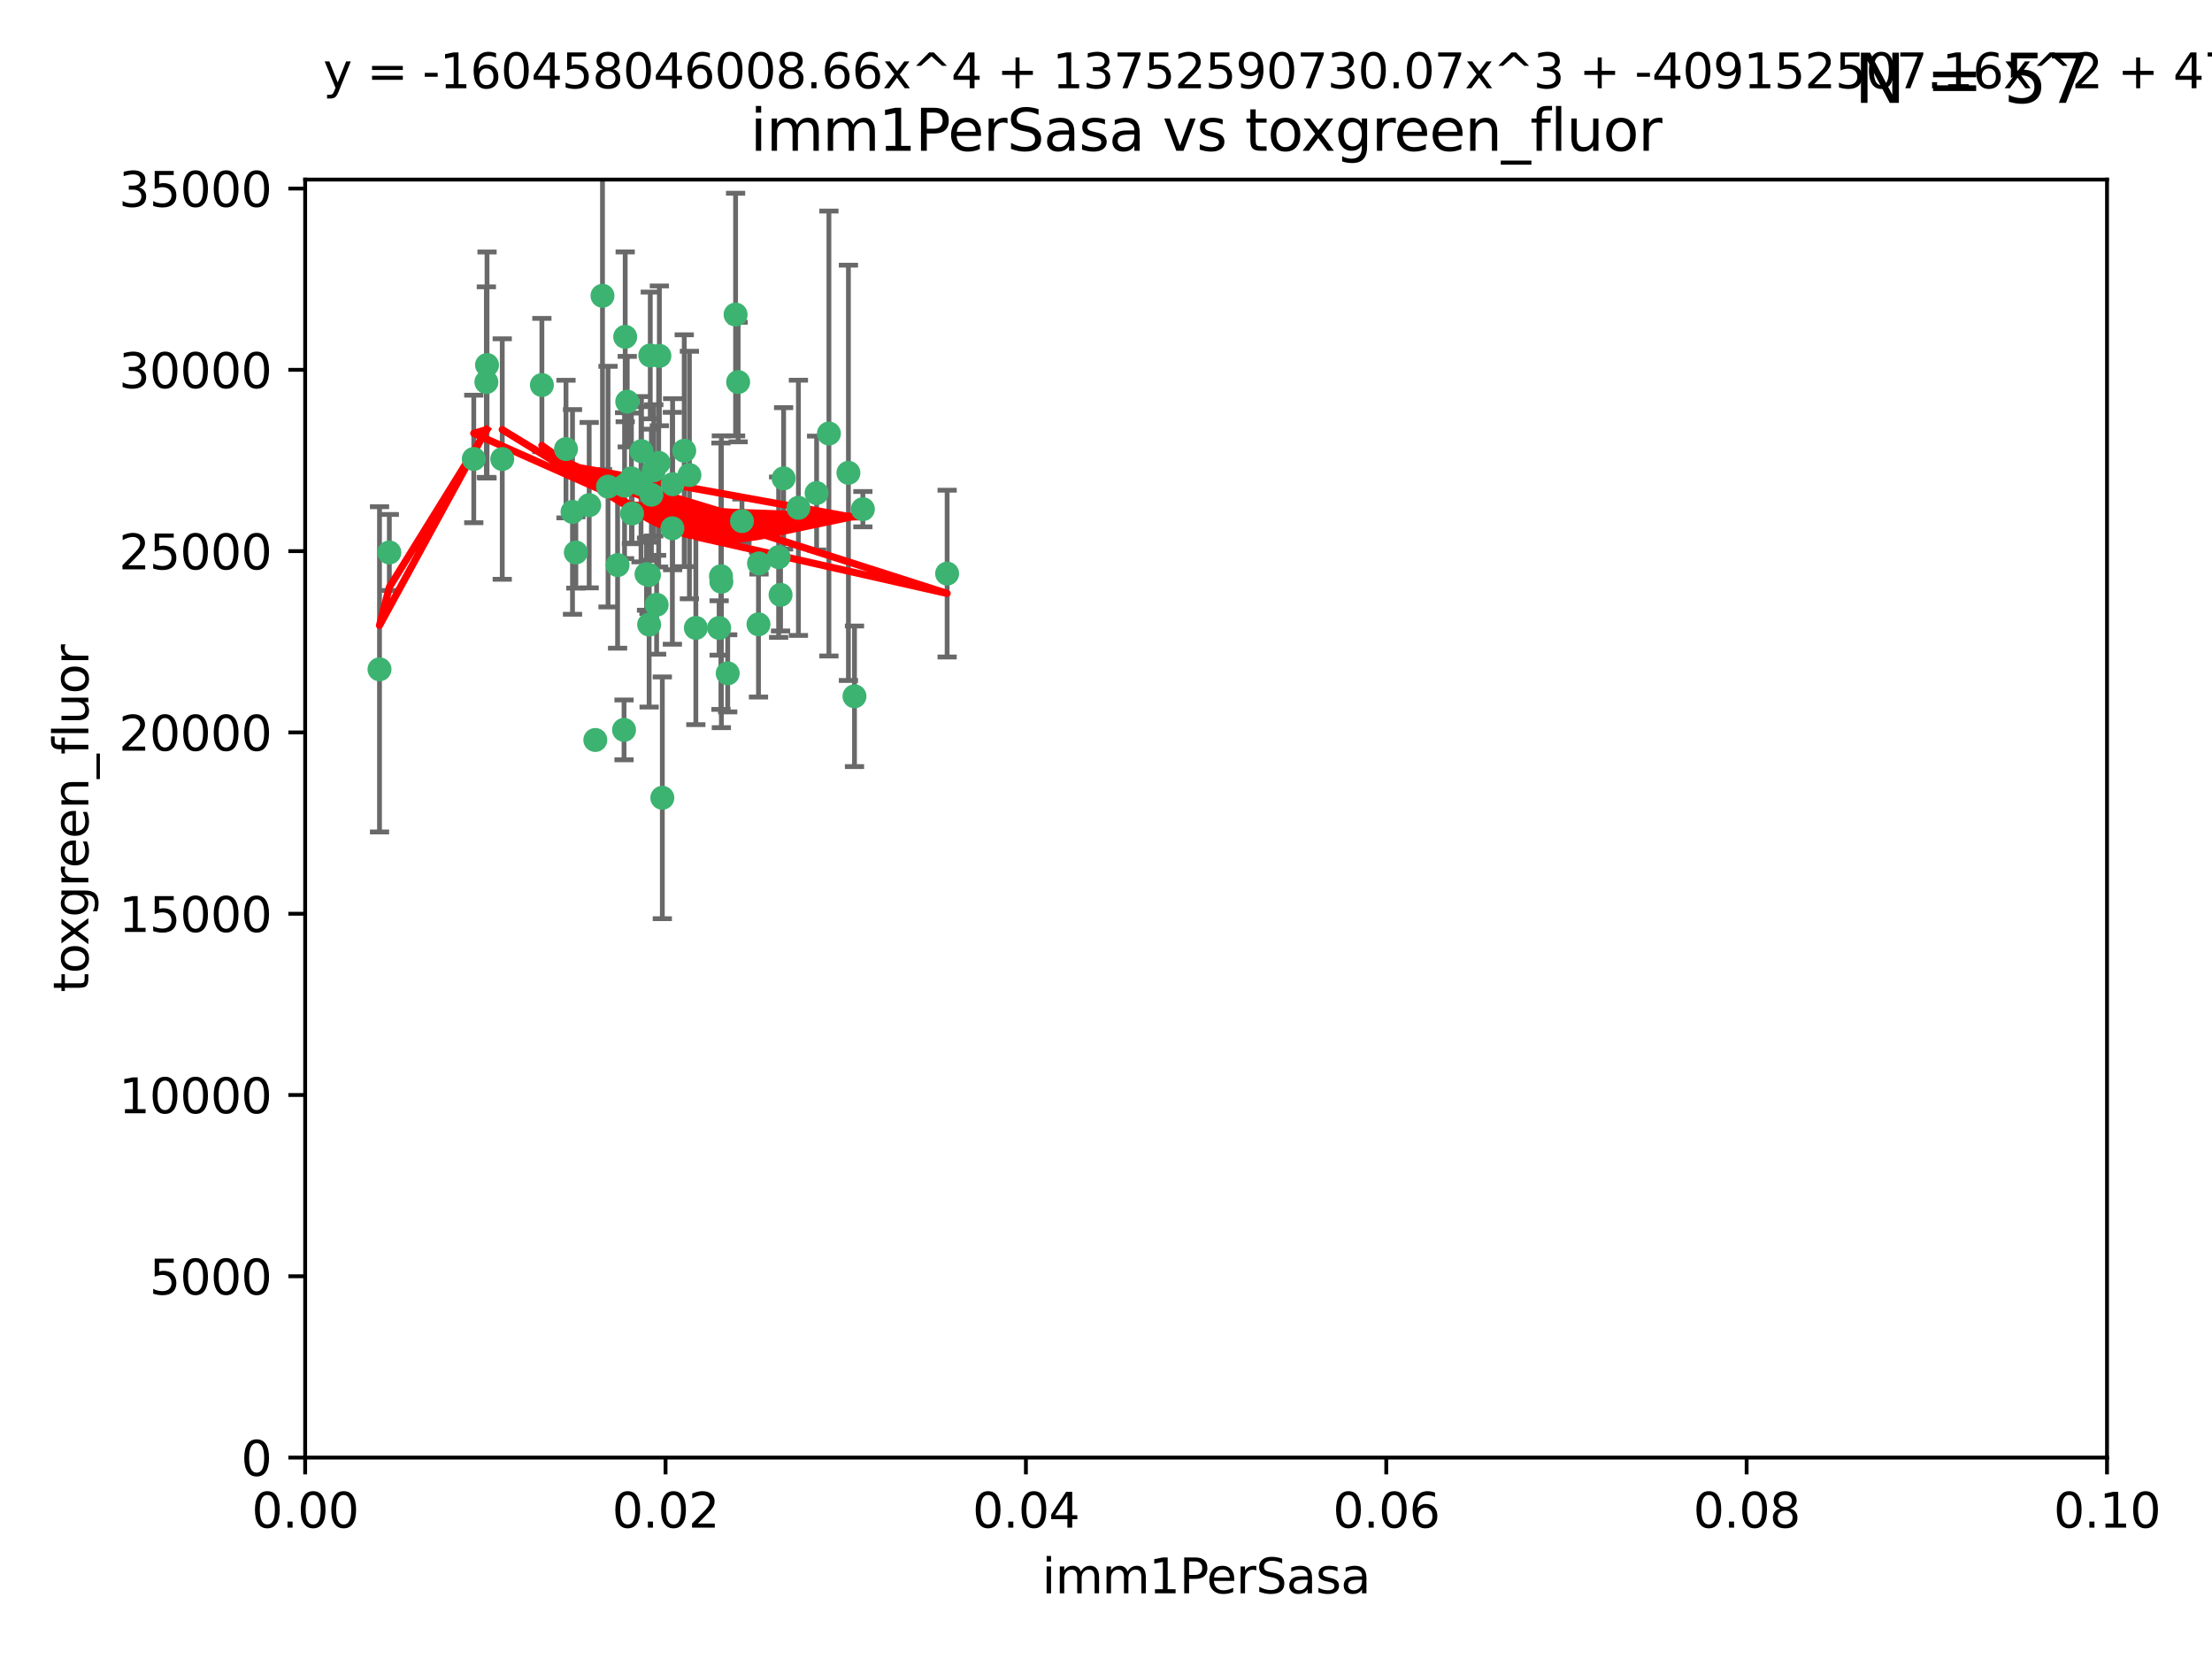 <?xml version="1.0" encoding="utf-8" standalone="no"?>
<!DOCTYPE svg PUBLIC "-//W3C//DTD SVG 1.1//EN"
  "http://www.w3.org/Graphics/SVG/1.1/DTD/svg11.dtd">
<svg xmlns:xlink="http://www.w3.org/1999/xlink" width="460.8pt" height="345.6pt" viewBox="0 0 460.8 345.6" xmlns="http://www.w3.org/2000/svg" version="1.1">
 <defs>
  <style type="text/css">*{stroke-linejoin: round; stroke-linecap: butt}</style>
 </defs>
 <g id="figure_1">
  <g id="patch_1">
   <path d="M 0 345.6 
L 460.8 345.6 
L 460.8 0 
L 0 0 
z
" style="fill: #ffffff"/>
  </g>
  <g id="axes_1">
   <g id="patch_2">
    <path d="M 63.571 303.64 
L 438.93 303.64 
L 438.93 37.411 
L 63.571 37.411 
z
" style="fill: #ffffff"/>
   </g>
   <g id="PathCollection_1">
    <defs>
     <path id="m9a806854fa" d="M 0 1.118 
C 0.297 1.118 0.581 1 0.791 0.791 
C 1 0.581 1.118 0.297 1.118 0 
C 1.118 -0.297 1 -0.581 0.791 -0.791 
C 0.581 -1 0.297 -1.118 0 -1.118 
C -0.297 -1.118 -0.581 -1 -0.791 -0.791 
C -1 -0.581 -1.118 -0.297 -1.118 0 
C -1.118 0.297 -1 0.581 -0.791 0.791 
C -0.581 1 -0.297 1.118 0 1.118 
z
" style="stroke: #3cb371"/>
    </defs>
    <g clip-path="url(#pa7a2a06b61)">
     <use xlink:href="#m9a806854fa" x="101.457" y="76.037" style="fill: #3cb371; stroke: #3cb371"/>
     <use xlink:href="#m9a806854fa" x="81.107" y="115.09" style="fill: #3cb371; stroke: #3cb371"/>
     <use xlink:href="#m9a806854fa" x="79.059" y="139.434" style="fill: #3cb371; stroke: #3cb371"/>
     <use xlink:href="#m9a806854fa" x="101.319" y="79.593" style="fill: #3cb371; stroke: #3cb371"/>
     <use xlink:href="#m9a806854fa" x="98.695" y="95.609" style="fill: #3cb371; stroke: #3cb371"/>
     <use xlink:href="#m9a806854fa" x="126.665" y="101.372" style="fill: #3cb371; stroke: #3cb371"/>
     <use xlink:href="#m9a806854fa" x="137.211" y="96.415" style="fill: #3cb371; stroke: #3cb371"/>
     <use xlink:href="#m9a806854fa" x="119.957" y="115.091" style="fill: #3cb371; stroke: #3cb371"/>
     <use xlink:href="#m9a806854fa" x="125.509" y="61.614" style="fill: #3cb371; stroke: #3cb371"/>
     <use xlink:href="#m9a806854fa" x="130.666" y="83.673" style="fill: #3cb371; stroke: #3cb371"/>
     <use xlink:href="#m9a806854fa" x="112.885" y="80.209" style="fill: #3cb371; stroke: #3cb371"/>
     <use xlink:href="#m9a806854fa" x="130.11" y="101.166" style="fill: #3cb371; stroke: #3cb371"/>
     <use xlink:href="#m9a806854fa" x="137.361" y="74.129" style="fill: #3cb371; stroke: #3cb371"/>
     <use xlink:href="#m9a806854fa" x="134.683" y="119.604" style="fill: #3cb371; stroke: #3cb371"/>
     <use xlink:href="#m9a806854fa" x="140.118" y="100.872" style="fill: #3cb371; stroke: #3cb371"/>
     <use xlink:href="#m9a806854fa" x="135.699" y="103.062" style="fill: #3cb371; stroke: #3cb371"/>
     <use xlink:href="#m9a806854fa" x="162.201" y="116.067" style="fill: #3cb371; stroke: #3cb371"/>
     <use xlink:href="#m9a806854fa" x="135.464" y="74.047" style="fill: #3cb371; stroke: #3cb371"/>
     <use xlink:href="#m9a806854fa" x="104.628" y="95.624" style="fill: #3cb371; stroke: #3cb371"/>
     <use xlink:href="#m9a806854fa" x="133.537" y="100.88" style="fill: #3cb371; stroke: #3cb371"/>
     <use xlink:href="#m9a806854fa" x="166.324" y="105.788" style="fill: #3cb371; stroke: #3cb371"/>
     <use xlink:href="#m9a806854fa" x="136.786" y="125.985" style="fill: #3cb371; stroke: #3cb371"/>
     <use xlink:href="#m9a806854fa" x="135.226" y="130.114" style="fill: #3cb371; stroke: #3cb371"/>
     <use xlink:href="#m9a806854fa" x="124.016" y="154.151" style="fill: #3cb371; stroke: #3cb371"/>
     <use xlink:href="#m9a806854fa" x="137.975" y="166.197" style="fill: #3cb371; stroke: #3cb371"/>
     <use xlink:href="#m9a806854fa" x="128.653" y="117.721" style="fill: #3cb371; stroke: #3cb371"/>
     <use xlink:href="#m9a806854fa" x="131.665" y="106.972" style="fill: #3cb371; stroke: #3cb371"/>
     <use xlink:href="#m9a806854fa" x="135.196" y="119.786" style="fill: #3cb371; stroke: #3cb371"/>
     <use xlink:href="#m9a806854fa" x="117.908" y="93.547" style="fill: #3cb371; stroke: #3cb371"/>
     <use xlink:href="#m9a806854fa" x="153.236" y="65.53" style="fill: #3cb371; stroke: #3cb371"/>
     <use xlink:href="#m9a806854fa" x="131.536" y="99.654" style="fill: #3cb371; stroke: #3cb371"/>
     <use xlink:href="#m9a806854fa" x="179.751" y="106.07" style="fill: #3cb371; stroke: #3cb371"/>
     <use xlink:href="#m9a806854fa" x="136.196" y="97.982" style="fill: #3cb371; stroke: #3cb371"/>
     <use xlink:href="#m9a806854fa" x="143.618" y="98.96" style="fill: #3cb371; stroke: #3cb371"/>
     <use xlink:href="#m9a806854fa" x="154.563" y="108.552" style="fill: #3cb371; stroke: #3cb371"/>
     <use xlink:href="#m9a806854fa" x="158.007" y="130.059" style="fill: #3cb371; stroke: #3cb371"/>
     <use xlink:href="#m9a806854fa" x="153.769" y="79.585" style="fill: #3cb371; stroke: #3cb371"/>
     <use xlink:href="#m9a806854fa" x="149.81" y="130.815" style="fill: #3cb371; stroke: #3cb371"/>
     <use xlink:href="#m9a806854fa" x="150.191" y="120.034" style="fill: #3cb371; stroke: #3cb371"/>
     <use xlink:href="#m9a806854fa" x="151.594" y="140.267" style="fill: #3cb371; stroke: #3cb371"/>
     <use xlink:href="#m9a806854fa" x="142.539" y="93.895" style="fill: #3cb371; stroke: #3cb371"/>
     <use xlink:href="#m9a806854fa" x="178.006" y="145.051" style="fill: #3cb371; stroke: #3cb371"/>
     <use xlink:href="#m9a806854fa" x="158.116" y="117.366" style="fill: #3cb371; stroke: #3cb371"/>
     <use xlink:href="#m9a806854fa" x="133.632" y="93.983" style="fill: #3cb371; stroke: #3cb371"/>
     <use xlink:href="#m9a806854fa" x="170.113" y="102.712" style="fill: #3cb371; stroke: #3cb371"/>
     <use xlink:href="#m9a806854fa" x="129.998" y="152.046" style="fill: #3cb371; stroke: #3cb371"/>
     <use xlink:href="#m9a806854fa" x="140.068" y="110.051" style="fill: #3cb371; stroke: #3cb371"/>
     <use xlink:href="#m9a806854fa" x="150.274" y="121.191" style="fill: #3cb371; stroke: #3cb371"/>
     <use xlink:href="#m9a806854fa" x="130.241" y="70.169" style="fill: #3cb371; stroke: #3cb371"/>
     <use xlink:href="#m9a806854fa" x="172.678" y="90.309" style="fill: #3cb371; stroke: #3cb371"/>
     <use xlink:href="#m9a806854fa" x="163.241" y="99.653" style="fill: #3cb371; stroke: #3cb371"/>
     <use xlink:href="#m9a806854fa" x="119.263" y="106.641" style="fill: #3cb371; stroke: #3cb371"/>
     <use xlink:href="#m9a806854fa" x="176.743" y="98.495" style="fill: #3cb371; stroke: #3cb371"/>
     <use xlink:href="#m9a806854fa" x="144.959" y="130.801" style="fill: #3cb371; stroke: #3cb371"/>
     <use xlink:href="#m9a806854fa" x="197.304" y="119.492" style="fill: #3cb371; stroke: #3cb371"/>
     <use xlink:href="#m9a806854fa" x="122.738" y="105.234" style="fill: #3cb371; stroke: #3cb371"/>
     <use xlink:href="#m9a806854fa" x="162.604" y="123.914" style="fill: #3cb371; stroke: #3cb371"/>
    </g>
   </g>
   <g id="matplotlib.axis_1">
    <g id="xtick_1">
     <g id="line2d_1">
      <defs>
       <path id="m3f95b7a754" d="M 0 0 
L 0 3.5 
" style="stroke: #000000; stroke-width: 0.8"/>
      </defs>
      <g>
       <use xlink:href="#m3f95b7a754" x="63.571" y="303.64" style="stroke: #000000; stroke-width: 0.8"/>
      </g>
     </g>
     <g id="text_1">
      <!-- 0.00 -->
      <g transform="translate(52.438 318.238)scale(0.1 -0.1)">
       <defs>
        <path id="DejaVuSans-30" d="M 2034 4250 
Q 1547 4250 1301 3770 
Q 1056 3291 1056 2328 
Q 1056 1369 1301 889 
Q 1547 409 2034 409 
Q 2525 409 2770 889 
Q 3016 1369 3016 2328 
Q 3016 3291 2770 3770 
Q 2525 4250 2034 4250 
z
M 2034 4750 
Q 2819 4750 3233 4129 
Q 3647 3509 3647 2328 
Q 3647 1150 3233 529 
Q 2819 -91 2034 -91 
Q 1250 -91 836 529 
Q 422 1150 422 2328 
Q 422 3509 836 4129 
Q 1250 4750 2034 4750 
z
" transform="scale(0.016)"/>
        <path id="DejaVuSans-2e" d="M 684 794 
L 1344 794 
L 1344 0 
L 684 0 
L 684 794 
z
" transform="scale(0.016)"/>
       </defs>
       <use xlink:href="#DejaVuSans-30"/>
       <use xlink:href="#DejaVuSans-2e" x="63.623"/>
       <use xlink:href="#DejaVuSans-30" x="95.41"/>
       <use xlink:href="#DejaVuSans-30" x="159.033"/>
      </g>
     </g>
    </g>
    <g id="xtick_2">
     <g id="line2d_2">
      <g>
       <use xlink:href="#m3f95b7a754" x="138.643" y="303.64" style="stroke: #000000; stroke-width: 0.8"/>
      </g>
     </g>
     <g id="text_2">
      <!-- 0.02 -->
      <g transform="translate(127.51 318.238)scale(0.1 -0.1)">
       <defs>
        <path id="DejaVuSans-32" d="M 1228 531 
L 3431 531 
L 3431 0 
L 469 0 
L 469 531 
Q 828 903 1448 1529 
Q 2069 2156 2228 2338 
Q 2531 2678 2651 2914 
Q 2772 3150 2772 3378 
Q 2772 3750 2511 3984 
Q 2250 4219 1831 4219 
Q 1534 4219 1204 4116 
Q 875 4013 500 3803 
L 500 4441 
Q 881 4594 1212 4672 
Q 1544 4750 1819 4750 
Q 2544 4750 2975 4387 
Q 3406 4025 3406 3419 
Q 3406 3131 3298 2873 
Q 3191 2616 2906 2266 
Q 2828 2175 2409 1742 
Q 1991 1309 1228 531 
z
" transform="scale(0.016)"/>
       </defs>
       <use xlink:href="#DejaVuSans-30"/>
       <use xlink:href="#DejaVuSans-2e" x="63.623"/>
       <use xlink:href="#DejaVuSans-30" x="95.41"/>
       <use xlink:href="#DejaVuSans-32" x="159.033"/>
      </g>
     </g>
    </g>
    <g id="xtick_3">
     <g id="line2d_3">
      <g>
       <use xlink:href="#m3f95b7a754" x="213.715" y="303.64" style="stroke: #000000; stroke-width: 0.8"/>
      </g>
     </g>
     <g id="text_3">
      <!-- 0.04 -->
      <g transform="translate(202.582 318.238)scale(0.1 -0.1)">
       <defs>
        <path id="DejaVuSans-34" d="M 2419 4116 
L 825 1625 
L 2419 1625 
L 2419 4116 
z
M 2253 4666 
L 3047 4666 
L 3047 1625 
L 3713 1625 
L 3713 1100 
L 3047 1100 
L 3047 0 
L 2419 0 
L 2419 1100 
L 313 1100 
L 313 1709 
L 2253 4666 
z
" transform="scale(0.016)"/>
       </defs>
       <use xlink:href="#DejaVuSans-30"/>
       <use xlink:href="#DejaVuSans-2e" x="63.623"/>
       <use xlink:href="#DejaVuSans-30" x="95.41"/>
       <use xlink:href="#DejaVuSans-34" x="159.033"/>
      </g>
     </g>
    </g>
    <g id="xtick_4">
     <g id="line2d_4">
      <g>
       <use xlink:href="#m3f95b7a754" x="288.786" y="303.64" style="stroke: #000000; stroke-width: 0.8"/>
      </g>
     </g>
     <g id="text_4">
      <!-- 0.06 -->
      <g transform="translate(277.654 318.238)scale(0.1 -0.1)">
       <defs>
        <path id="DejaVuSans-36" d="M 2113 2584 
Q 1688 2584 1439 2293 
Q 1191 2003 1191 1497 
Q 1191 994 1439 701 
Q 1688 409 2113 409 
Q 2538 409 2786 701 
Q 3034 994 3034 1497 
Q 3034 2003 2786 2293 
Q 2538 2584 2113 2584 
z
M 3366 4563 
L 3366 3988 
Q 3128 4100 2886 4159 
Q 2644 4219 2406 4219 
Q 1781 4219 1451 3797 
Q 1122 3375 1075 2522 
Q 1259 2794 1537 2939 
Q 1816 3084 2150 3084 
Q 2853 3084 3261 2657 
Q 3669 2231 3669 1497 
Q 3669 778 3244 343 
Q 2819 -91 2113 -91 
Q 1303 -91 875 529 
Q 447 1150 447 2328 
Q 447 3434 972 4092 
Q 1497 4750 2381 4750 
Q 2619 4750 2861 4703 
Q 3103 4656 3366 4563 
z
" transform="scale(0.016)"/>
       </defs>
       <use xlink:href="#DejaVuSans-30"/>
       <use xlink:href="#DejaVuSans-2e" x="63.623"/>
       <use xlink:href="#DejaVuSans-30" x="95.41"/>
       <use xlink:href="#DejaVuSans-36" x="159.033"/>
      </g>
     </g>
    </g>
    <g id="xtick_5">
     <g id="line2d_5">
      <g>
       <use xlink:href="#m3f95b7a754" x="363.858" y="303.64" style="stroke: #000000; stroke-width: 0.8"/>
      </g>
     </g>
     <g id="text_5">
      <!-- 0.08 -->
      <g transform="translate(352.725 318.238)scale(0.1 -0.1)">
       <defs>
        <path id="DejaVuSans-38" d="M 2034 2216 
Q 1584 2216 1326 1975 
Q 1069 1734 1069 1313 
Q 1069 891 1326 650 
Q 1584 409 2034 409 
Q 2484 409 2743 651 
Q 3003 894 3003 1313 
Q 3003 1734 2745 1975 
Q 2488 2216 2034 2216 
z
M 1403 2484 
Q 997 2584 770 2862 
Q 544 3141 544 3541 
Q 544 4100 942 4425 
Q 1341 4750 2034 4750 
Q 2731 4750 3128 4425 
Q 3525 4100 3525 3541 
Q 3525 3141 3298 2862 
Q 3072 2584 2669 2484 
Q 3125 2378 3379 2068 
Q 3634 1759 3634 1313 
Q 3634 634 3220 271 
Q 2806 -91 2034 -91 
Q 1263 -91 848 271 
Q 434 634 434 1313 
Q 434 1759 690 2068 
Q 947 2378 1403 2484 
z
M 1172 3481 
Q 1172 3119 1398 2916 
Q 1625 2713 2034 2713 
Q 2441 2713 2670 2916 
Q 2900 3119 2900 3481 
Q 2900 3844 2670 4047 
Q 2441 4250 2034 4250 
Q 1625 4250 1398 4047 
Q 1172 3844 1172 3481 
z
" transform="scale(0.016)"/>
       </defs>
       <use xlink:href="#DejaVuSans-30"/>
       <use xlink:href="#DejaVuSans-2e" x="63.623"/>
       <use xlink:href="#DejaVuSans-30" x="95.41"/>
       <use xlink:href="#DejaVuSans-38" x="159.033"/>
      </g>
     </g>
    </g>
    <g id="xtick_6">
     <g id="line2d_6">
      <g>
       <use xlink:href="#m3f95b7a754" x="438.93" y="303.64" style="stroke: #000000; stroke-width: 0.8"/>
      </g>
     </g>
     <g id="text_6">
      <!-- 0.10 -->
      <g transform="translate(427.797 318.238)scale(0.1 -0.1)">
       <defs>
        <path id="DejaVuSans-31" d="M 794 531 
L 1825 531 
L 1825 4091 
L 703 3866 
L 703 4441 
L 1819 4666 
L 2450 4666 
L 2450 531 
L 3481 531 
L 3481 0 
L 794 0 
L 794 531 
z
" transform="scale(0.016)"/>
       </defs>
       <use xlink:href="#DejaVuSans-30"/>
       <use xlink:href="#DejaVuSans-2e" x="63.623"/>
       <use xlink:href="#DejaVuSans-31" x="95.41"/>
       <use xlink:href="#DejaVuSans-30" x="159.033"/>
      </g>
     </g>
    </g>
    <g id="text_7">
     <!-- imm1PerSasa -->
     <g transform="translate(217.067 331.917)scale(0.1 -0.1)">
      <defs>
       <path id="DejaVuSans-69" d="M 603 3500 
L 1178 3500 
L 1178 0 
L 603 0 
L 603 3500 
z
M 603 4863 
L 1178 4863 
L 1178 4134 
L 603 4134 
L 603 4863 
z
" transform="scale(0.016)"/>
       <path id="DejaVuSans-6d" d="M 3328 2828 
Q 3544 3216 3844 3400 
Q 4144 3584 4550 3584 
Q 5097 3584 5394 3201 
Q 5691 2819 5691 2113 
L 5691 0 
L 5113 0 
L 5113 2094 
Q 5113 2597 4934 2840 
Q 4756 3084 4391 3084 
Q 3944 3084 3684 2787 
Q 3425 2491 3425 1978 
L 3425 0 
L 2847 0 
L 2847 2094 
Q 2847 2600 2669 2842 
Q 2491 3084 2119 3084 
Q 1678 3084 1418 2786 
Q 1159 2488 1159 1978 
L 1159 0 
L 581 0 
L 581 3500 
L 1159 3500 
L 1159 2956 
Q 1356 3278 1631 3431 
Q 1906 3584 2284 3584 
Q 2666 3584 2933 3390 
Q 3200 3197 3328 2828 
z
" transform="scale(0.016)"/>
       <path id="DejaVuSans-50" d="M 1259 4147 
L 1259 2394 
L 2053 2394 
Q 2494 2394 2734 2622 
Q 2975 2850 2975 3272 
Q 2975 3691 2734 3919 
Q 2494 4147 2053 4147 
L 1259 4147 
z
M 628 4666 
L 2053 4666 
Q 2838 4666 3239 4311 
Q 3641 3956 3641 3272 
Q 3641 2581 3239 2228 
Q 2838 1875 2053 1875 
L 1259 1875 
L 1259 0 
L 628 0 
L 628 4666 
z
" transform="scale(0.016)"/>
       <path id="DejaVuSans-65" d="M 3597 1894 
L 3597 1613 
L 953 1613 
Q 991 1019 1311 708 
Q 1631 397 2203 397 
Q 2534 397 2845 478 
Q 3156 559 3463 722 
L 3463 178 
Q 3153 47 2828 -22 
Q 2503 -91 2169 -91 
Q 1331 -91 842 396 
Q 353 884 353 1716 
Q 353 2575 817 3079 
Q 1281 3584 2069 3584 
Q 2775 3584 3186 3129 
Q 3597 2675 3597 1894 
z
M 3022 2063 
Q 3016 2534 2758 2815 
Q 2500 3097 2075 3097 
Q 1594 3097 1305 2825 
Q 1016 2553 972 2059 
L 3022 2063 
z
" transform="scale(0.016)"/>
       <path id="DejaVuSans-72" d="M 2631 2963 
Q 2534 3019 2420 3045 
Q 2306 3072 2169 3072 
Q 1681 3072 1420 2755 
Q 1159 2438 1159 1844 
L 1159 0 
L 581 0 
L 581 3500 
L 1159 3500 
L 1159 2956 
Q 1341 3275 1631 3429 
Q 1922 3584 2338 3584 
Q 2397 3584 2469 3576 
Q 2541 3569 2628 3553 
L 2631 2963 
z
" transform="scale(0.016)"/>
       <path id="DejaVuSans-53" d="M 3425 4513 
L 3425 3897 
Q 3066 4069 2747 4153 
Q 2428 4238 2131 4238 
Q 1616 4238 1336 4038 
Q 1056 3838 1056 3469 
Q 1056 3159 1242 3001 
Q 1428 2844 1947 2747 
L 2328 2669 
Q 3034 2534 3370 2195 
Q 3706 1856 3706 1288 
Q 3706 609 3251 259 
Q 2797 -91 1919 -91 
Q 1588 -91 1214 -16 
Q 841 59 441 206 
L 441 856 
Q 825 641 1194 531 
Q 1563 422 1919 422 
Q 2459 422 2753 634 
Q 3047 847 3047 1241 
Q 3047 1584 2836 1778 
Q 2625 1972 2144 2069 
L 1759 2144 
Q 1053 2284 737 2584 
Q 422 2884 422 3419 
Q 422 4038 858 4394 
Q 1294 4750 2059 4750 
Q 2388 4750 2728 4690 
Q 3069 4631 3425 4513 
z
" transform="scale(0.016)"/>
       <path id="DejaVuSans-61" d="M 2194 1759 
Q 1497 1759 1228 1600 
Q 959 1441 959 1056 
Q 959 750 1161 570 
Q 1363 391 1709 391 
Q 2188 391 2477 730 
Q 2766 1069 2766 1631 
L 2766 1759 
L 2194 1759 
z
M 3341 1997 
L 3341 0 
L 2766 0 
L 2766 531 
Q 2569 213 2275 61 
Q 1981 -91 1556 -91 
Q 1019 -91 701 211 
Q 384 513 384 1019 
Q 384 1609 779 1909 
Q 1175 2209 1959 2209 
L 2766 2209 
L 2766 2266 
Q 2766 2663 2505 2880 
Q 2244 3097 1772 3097 
Q 1472 3097 1187 3025 
Q 903 2953 641 2809 
L 641 3341 
Q 956 3463 1253 3523 
Q 1550 3584 1831 3584 
Q 2591 3584 2966 3190 
Q 3341 2797 3341 1997 
z
" transform="scale(0.016)"/>
       <path id="DejaVuSans-73" d="M 2834 3397 
L 2834 2853 
Q 2591 2978 2328 3040 
Q 2066 3103 1784 3103 
Q 1356 3103 1142 2972 
Q 928 2841 928 2578 
Q 928 2378 1081 2264 
Q 1234 2150 1697 2047 
L 1894 2003 
Q 2506 1872 2764 1633 
Q 3022 1394 3022 966 
Q 3022 478 2636 193 
Q 2250 -91 1575 -91 
Q 1294 -91 989 -36 
Q 684 19 347 128 
L 347 722 
Q 666 556 975 473 
Q 1284 391 1588 391 
Q 1994 391 2212 530 
Q 2431 669 2431 922 
Q 2431 1156 2273 1281 
Q 2116 1406 1581 1522 
L 1381 1569 
Q 847 1681 609 1914 
Q 372 2147 372 2553 
Q 372 3047 722 3315 
Q 1072 3584 1716 3584 
Q 2034 3584 2315 3537 
Q 2597 3491 2834 3397 
z
" transform="scale(0.016)"/>
      </defs>
      <use xlink:href="#DejaVuSans-69"/>
      <use xlink:href="#DejaVuSans-6d" x="27.783"/>
      <use xlink:href="#DejaVuSans-6d" x="125.195"/>
      <use xlink:href="#DejaVuSans-31" x="222.607"/>
      <use xlink:href="#DejaVuSans-50" x="286.23"/>
      <use xlink:href="#DejaVuSans-65" x="342.908"/>
      <use xlink:href="#DejaVuSans-72" x="404.432"/>
      <use xlink:href="#DejaVuSans-53" x="445.545"/>
      <use xlink:href="#DejaVuSans-61" x="509.021"/>
      <use xlink:href="#DejaVuSans-73" x="570.301"/>
      <use xlink:href="#DejaVuSans-61" x="622.4"/>
     </g>
    </g>
   </g>
   <g id="matplotlib.axis_2">
    <g id="ytick_1">
     <g id="line2d_7">
      <defs>
       <path id="m42ad4ca3aa" d="M 0 0 
L -3.5 0 
" style="stroke: #000000; stroke-width: 0.8"/>
      </defs>
      <g>
       <use xlink:href="#m42ad4ca3aa" x="63.571" y="303.64" style="stroke: #000000; stroke-width: 0.8"/>
      </g>
     </g>
     <g id="text_8">
      <!-- 0 -->
      <g transform="translate(50.209 307.439)scale(0.1 -0.1)">
       <use xlink:href="#DejaVuSans-30"/>
      </g>
     </g>
    </g>
    <g id="ytick_2">
     <g id="line2d_8">
      <g>
       <use xlink:href="#m42ad4ca3aa" x="63.571" y="265.874" style="stroke: #000000; stroke-width: 0.8"/>
      </g>
     </g>
     <g id="text_9">
      <!-- 5000 -->
      <g transform="translate(31.121 269.673)scale(0.1 -0.1)">
       <defs>
        <path id="DejaVuSans-35" d="M 691 4666 
L 3169 4666 
L 3169 4134 
L 1269 4134 
L 1269 2991 
Q 1406 3038 1543 3061 
Q 1681 3084 1819 3084 
Q 2600 3084 3056 2656 
Q 3513 2228 3513 1497 
Q 3513 744 3044 326 
Q 2575 -91 1722 -91 
Q 1428 -91 1123 -41 
Q 819 9 494 109 
L 494 744 
Q 775 591 1075 516 
Q 1375 441 1709 441 
Q 2250 441 2565 725 
Q 2881 1009 2881 1497 
Q 2881 1984 2565 2268 
Q 2250 2553 1709 2553 
Q 1456 2553 1204 2497 
Q 953 2441 691 2322 
L 691 4666 
z
" transform="scale(0.016)"/>
       </defs>
       <use xlink:href="#DejaVuSans-35"/>
       <use xlink:href="#DejaVuSans-30" x="63.623"/>
       <use xlink:href="#DejaVuSans-30" x="127.246"/>
       <use xlink:href="#DejaVuSans-30" x="190.869"/>
      </g>
     </g>
    </g>
    <g id="ytick_3">
     <g id="line2d_9">
      <g>
       <use xlink:href="#m42ad4ca3aa" x="63.571" y="228.108" style="stroke: #000000; stroke-width: 0.8"/>
      </g>
     </g>
     <g id="text_10">
      <!-- 10000 -->
      <g transform="translate(24.759 231.907)scale(0.1 -0.1)">
       <use xlink:href="#DejaVuSans-31"/>
       <use xlink:href="#DejaVuSans-30" x="63.623"/>
       <use xlink:href="#DejaVuSans-30" x="127.246"/>
       <use xlink:href="#DejaVuSans-30" x="190.869"/>
       <use xlink:href="#DejaVuSans-30" x="254.492"/>
      </g>
     </g>
    </g>
    <g id="ytick_4">
     <g id="line2d_10">
      <g>
       <use xlink:href="#m42ad4ca3aa" x="63.571" y="190.342" style="stroke: #000000; stroke-width: 0.8"/>
      </g>
     </g>
     <g id="text_11">
      <!-- 15000 -->
      <g transform="translate(24.759 194.141)scale(0.1 -0.1)">
       <use xlink:href="#DejaVuSans-31"/>
       <use xlink:href="#DejaVuSans-35" x="63.623"/>
       <use xlink:href="#DejaVuSans-30" x="127.246"/>
       <use xlink:href="#DejaVuSans-30" x="190.869"/>
       <use xlink:href="#DejaVuSans-30" x="254.492"/>
      </g>
     </g>
    </g>
    <g id="ytick_5">
     <g id="line2d_11">
      <g>
       <use xlink:href="#m42ad4ca3aa" x="63.571" y="152.576" style="stroke: #000000; stroke-width: 0.8"/>
      </g>
     </g>
     <g id="text_12">
      <!-- 20000 -->
      <g transform="translate(24.759 156.375)scale(0.1 -0.1)">
       <use xlink:href="#DejaVuSans-32"/>
       <use xlink:href="#DejaVuSans-30" x="63.623"/>
       <use xlink:href="#DejaVuSans-30" x="127.246"/>
       <use xlink:href="#DejaVuSans-30" x="190.869"/>
       <use xlink:href="#DejaVuSans-30" x="254.492"/>
      </g>
     </g>
    </g>
    <g id="ytick_6">
     <g id="line2d_12">
      <g>
       <use xlink:href="#m42ad4ca3aa" x="63.571" y="114.81" style="stroke: #000000; stroke-width: 0.8"/>
      </g>
     </g>
     <g id="text_13">
      <!-- 25000 -->
      <g transform="translate(24.759 118.609)scale(0.1 -0.1)">
       <use xlink:href="#DejaVuSans-32"/>
       <use xlink:href="#DejaVuSans-35" x="63.623"/>
       <use xlink:href="#DejaVuSans-30" x="127.246"/>
       <use xlink:href="#DejaVuSans-30" x="190.869"/>
       <use xlink:href="#DejaVuSans-30" x="254.492"/>
      </g>
     </g>
    </g>
    <g id="ytick_7">
     <g id="line2d_13">
      <g>
       <use xlink:href="#m42ad4ca3aa" x="63.571" y="77.044" style="stroke: #000000; stroke-width: 0.8"/>
      </g>
     </g>
     <g id="text_14">
      <!-- 30000 -->
      <g transform="translate(24.759 80.844)scale(0.1 -0.1)">
       <defs>
        <path id="DejaVuSans-33" d="M 2597 2516 
Q 3050 2419 3304 2112 
Q 3559 1806 3559 1356 
Q 3559 666 3084 287 
Q 2609 -91 1734 -91 
Q 1441 -91 1130 -33 
Q 819 25 488 141 
L 488 750 
Q 750 597 1062 519 
Q 1375 441 1716 441 
Q 2309 441 2620 675 
Q 2931 909 2931 1356 
Q 2931 1769 2642 2001 
Q 2353 2234 1838 2234 
L 1294 2234 
L 1294 2753 
L 1863 2753 
Q 2328 2753 2575 2939 
Q 2822 3125 2822 3475 
Q 2822 3834 2567 4026 
Q 2313 4219 1838 4219 
Q 1578 4219 1281 4162 
Q 984 4106 628 3988 
L 628 4550 
Q 988 4650 1302 4700 
Q 1616 4750 1894 4750 
Q 2613 4750 3031 4423 
Q 3450 4097 3450 3541 
Q 3450 3153 3228 2886 
Q 3006 2619 2597 2516 
z
" transform="scale(0.016)"/>
       </defs>
       <use xlink:href="#DejaVuSans-33"/>
       <use xlink:href="#DejaVuSans-30" x="63.623"/>
       <use xlink:href="#DejaVuSans-30" x="127.246"/>
       <use xlink:href="#DejaVuSans-30" x="190.869"/>
       <use xlink:href="#DejaVuSans-30" x="254.492"/>
      </g>
     </g>
    </g>
    <g id="ytick_8">
     <g id="line2d_14">
      <g>
       <use xlink:href="#m42ad4ca3aa" x="63.571" y="39.278" style="stroke: #000000; stroke-width: 0.8"/>
      </g>
     </g>
     <g id="text_15">
      <!-- 35000 -->
      <g transform="translate(24.759 43.078)scale(0.1 -0.1)">
       <use xlink:href="#DejaVuSans-33"/>
       <use xlink:href="#DejaVuSans-35" x="63.623"/>
       <use xlink:href="#DejaVuSans-30" x="127.246"/>
       <use xlink:href="#DejaVuSans-30" x="190.869"/>
       <use xlink:href="#DejaVuSans-30" x="254.492"/>
      </g>
     </g>
    </g>
    <g id="text_16">
     <!-- toxgreen_fluor -->
     <g transform="translate(18.401 206.72)rotate(-90)scale(0.1 -0.1)">
      <defs>
       <path id="DejaVuSans-74" d="M 1172 4494 
L 1172 3500 
L 2356 3500 
L 2356 3053 
L 1172 3053 
L 1172 1153 
Q 1172 725 1289 603 
Q 1406 481 1766 481 
L 2356 481 
L 2356 0 
L 1766 0 
Q 1100 0 847 248 
Q 594 497 594 1153 
L 594 3053 
L 172 3053 
L 172 3500 
L 594 3500 
L 594 4494 
L 1172 4494 
z
" transform="scale(0.016)"/>
       <path id="DejaVuSans-6f" d="M 1959 3097 
Q 1497 3097 1228 2736 
Q 959 2375 959 1747 
Q 959 1119 1226 758 
Q 1494 397 1959 397 
Q 2419 397 2687 759 
Q 2956 1122 2956 1747 
Q 2956 2369 2687 2733 
Q 2419 3097 1959 3097 
z
M 1959 3584 
Q 2709 3584 3137 3096 
Q 3566 2609 3566 1747 
Q 3566 888 3137 398 
Q 2709 -91 1959 -91 
Q 1206 -91 779 398 
Q 353 888 353 1747 
Q 353 2609 779 3096 
Q 1206 3584 1959 3584 
z
" transform="scale(0.016)"/>
       <path id="DejaVuSans-78" d="M 3513 3500 
L 2247 1797 
L 3578 0 
L 2900 0 
L 1881 1375 
L 863 0 
L 184 0 
L 1544 1831 
L 300 3500 
L 978 3500 
L 1906 2253 
L 2834 3500 
L 3513 3500 
z
" transform="scale(0.016)"/>
       <path id="DejaVuSans-67" d="M 2906 1791 
Q 2906 2416 2648 2759 
Q 2391 3103 1925 3103 
Q 1463 3103 1205 2759 
Q 947 2416 947 1791 
Q 947 1169 1205 825 
Q 1463 481 1925 481 
Q 2391 481 2648 825 
Q 2906 1169 2906 1791 
z
M 3481 434 
Q 3481 -459 3084 -895 
Q 2688 -1331 1869 -1331 
Q 1566 -1331 1297 -1286 
Q 1028 -1241 775 -1147 
L 775 -588 
Q 1028 -725 1275 -790 
Q 1522 -856 1778 -856 
Q 2344 -856 2625 -561 
Q 2906 -266 2906 331 
L 2906 616 
Q 2728 306 2450 153 
Q 2172 0 1784 0 
Q 1141 0 747 490 
Q 353 981 353 1791 
Q 353 2603 747 3093 
Q 1141 3584 1784 3584 
Q 2172 3584 2450 3431 
Q 2728 3278 2906 2969 
L 2906 3500 
L 3481 3500 
L 3481 434 
z
" transform="scale(0.016)"/>
       <path id="DejaVuSans-6e" d="M 3513 2113 
L 3513 0 
L 2938 0 
L 2938 2094 
Q 2938 2591 2744 2837 
Q 2550 3084 2163 3084 
Q 1697 3084 1428 2787 
Q 1159 2491 1159 1978 
L 1159 0 
L 581 0 
L 581 3500 
L 1159 3500 
L 1159 2956 
Q 1366 3272 1645 3428 
Q 1925 3584 2291 3584 
Q 2894 3584 3203 3211 
Q 3513 2838 3513 2113 
z
" transform="scale(0.016)"/>
       <path id="DejaVuSans-5f" d="M 3263 -1063 
L 3263 -1509 
L -63 -1509 
L -63 -1063 
L 3263 -1063 
z
" transform="scale(0.016)"/>
       <path id="DejaVuSans-66" d="M 2375 4863 
L 2375 4384 
L 1825 4384 
Q 1516 4384 1395 4259 
Q 1275 4134 1275 3809 
L 1275 3500 
L 2222 3500 
L 2222 3053 
L 1275 3053 
L 1275 0 
L 697 0 
L 697 3053 
L 147 3053 
L 147 3500 
L 697 3500 
L 697 3744 
Q 697 4328 969 4595 
Q 1241 4863 1831 4863 
L 2375 4863 
z
" transform="scale(0.016)"/>
       <path id="DejaVuSans-6c" d="M 603 4863 
L 1178 4863 
L 1178 0 
L 603 0 
L 603 4863 
z
" transform="scale(0.016)"/>
       <path id="DejaVuSans-75" d="M 544 1381 
L 544 3500 
L 1119 3500 
L 1119 1403 
Q 1119 906 1312 657 
Q 1506 409 1894 409 
Q 2359 409 2629 706 
Q 2900 1003 2900 1516 
L 2900 3500 
L 3475 3500 
L 3475 0 
L 2900 0 
L 2900 538 
Q 2691 219 2414 64 
Q 2138 -91 1772 -91 
Q 1169 -91 856 284 
Q 544 659 544 1381 
z
M 1991 3584 
L 1991 3584 
z
" transform="scale(0.016)"/>
      </defs>
      <use xlink:href="#DejaVuSans-74"/>
      <use xlink:href="#DejaVuSans-6f" x="39.209"/>
      <use xlink:href="#DejaVuSans-78" x="97.266"/>
      <use xlink:href="#DejaVuSans-67" x="156.445"/>
      <use xlink:href="#DejaVuSans-72" x="219.922"/>
      <use xlink:href="#DejaVuSans-65" x="258.785"/>
      <use xlink:href="#DejaVuSans-65" x="320.309"/>
      <use xlink:href="#DejaVuSans-6e" x="381.832"/>
      <use xlink:href="#DejaVuSans-5f" x="445.211"/>
      <use xlink:href="#DejaVuSans-66" x="495.211"/>
      <use xlink:href="#DejaVuSans-6c" x="530.416"/>
      <use xlink:href="#DejaVuSans-75" x="558.199"/>
      <use xlink:href="#DejaVuSans-6f" x="621.578"/>
      <use xlink:href="#DejaVuSans-72" x="682.76"/>
     </g>
    </g>
   </g>
   <g id="LineCollection_1">
    <path d="M 101.457 99.58 
L 101.457 52.494 
" clip-path="url(#pa7a2a06b61)" style="fill: none; stroke: #696969"/>
    <path d="M 81.107 123.008 
L 81.107 107.171 
" clip-path="url(#pa7a2a06b61)" style="fill: none; stroke: #696969"/>
    <path d="M 79.059 173.308 
L 79.059 105.56 
" clip-path="url(#pa7a2a06b61)" style="fill: none; stroke: #696969"/>
    <path d="M 101.319 99.437 
L 101.319 59.75 
" clip-path="url(#pa7a2a06b61)" style="fill: none; stroke: #696969"/>
    <path d="M 98.695 108.893 
L 98.695 82.325 
" clip-path="url(#pa7a2a06b61)" style="fill: none; stroke: #696969"/>
    <path d="M 126.665 126.436 
L 126.665 76.309 
" clip-path="url(#pa7a2a06b61)" style="fill: none; stroke: #696969"/>
    <path d="M 137.211 118.115 
L 137.211 74.714 
" clip-path="url(#pa7a2a06b61)" style="fill: none; stroke: #696969"/>
    <path d="M 119.957 122.516 
L 119.957 107.666 
" clip-path="url(#pa7a2a06b61)" style="fill: none; stroke: #696969"/>
    <path d="M 125.509 97.825 
L 125.509 25.402 
" clip-path="url(#pa7a2a06b61)" style="fill: none; stroke: #696969"/>
    <path d="M 130.666 93.1 
L 130.666 74.246 
" clip-path="url(#pa7a2a06b61)" style="fill: none; stroke: #696969"/>
    <path d="M 112.885 94.094 
L 112.885 66.324 
" clip-path="url(#pa7a2a06b61)" style="fill: none; stroke: #696969"/>
    <path d="M 130.11 116.358 
L 130.11 85.973 
" clip-path="url(#pa7a2a06b61)" style="fill: none; stroke: #696969"/>
    <path d="M 137.361 88.692 
L 137.361 59.566 
" clip-path="url(#pa7a2a06b61)" style="fill: none; stroke: #696969"/>
    <path d="M 134.683 127.118 
L 134.683 112.09 
" clip-path="url(#pa7a2a06b61)" style="fill: none; stroke: #696969"/>
    <path d="M 140.118 118.692 
L 140.118 83.052 
" clip-path="url(#pa7a2a06b61)" style="fill: none; stroke: #696969"/>
    <path d="M 135.699 116.725 
L 135.699 89.398 
" clip-path="url(#pa7a2a06b61)" style="fill: none; stroke: #696969"/>
    <path d="M 162.201 132.771 
L 162.201 99.364 
" clip-path="url(#pa7a2a06b61)" style="fill: none; stroke: #696969"/>
    <path d="M 135.464 87.254 
L 135.464 60.84 
" clip-path="url(#pa7a2a06b61)" style="fill: none; stroke: #696969"/>
    <path d="M 104.628 120.671 
L 104.628 70.577 
" clip-path="url(#pa7a2a06b61)" style="fill: none; stroke: #696969"/>
    <path d="M 133.537 117.048 
L 133.537 84.711 
" clip-path="url(#pa7a2a06b61)" style="fill: none; stroke: #696969"/>
    <path d="M 166.324 132.373 
L 166.324 79.202 
" clip-path="url(#pa7a2a06b61)" style="fill: none; stroke: #696969"/>
    <path d="M 136.786 136.282 
L 136.786 115.689 
" clip-path="url(#pa7a2a06b61)" style="fill: none; stroke: #696969"/>
    <path d="M 135.226 147.286 
L 135.226 112.943 
" clip-path="url(#pa7a2a06b61)" style="fill: none; stroke: #696969"/>
    <path d="M 124.016 154.667 
L 124.016 153.636 
" clip-path="url(#pa7a2a06b61)" style="fill: none; stroke: #696969"/>
    <path d="M 137.975 191.376 
L 137.975 141.018 
" clip-path="url(#pa7a2a06b61)" style="fill: none; stroke: #696969"/>
    <path d="M 128.653 135.028 
L 128.653 100.415 
" clip-path="url(#pa7a2a06b61)" style="fill: none; stroke: #696969"/>
    <path d="M 131.665 113.147 
L 131.665 100.797 
" clip-path="url(#pa7a2a06b61)" style="fill: none; stroke: #696969"/>
    <path d="M 135.196 127.782 
L 135.196 111.79 
" clip-path="url(#pa7a2a06b61)" style="fill: none; stroke: #696969"/>
    <path d="M 117.908 107.882 
L 117.908 79.211 
" clip-path="url(#pa7a2a06b61)" style="fill: none; stroke: #696969"/>
    <path d="M 153.236 90.806 
L 153.236 40.254 
" clip-path="url(#pa7a2a06b61)" style="fill: none; stroke: #696969"/>
    <path d="M 131.536 113.257 
L 131.536 86.051 
" clip-path="url(#pa7a2a06b61)" style="fill: none; stroke: #696969"/>
    <path d="M 179.751 109.754 
L 179.751 102.387 
" clip-path="url(#pa7a2a06b61)" style="fill: none; stroke: #696969"/>
    <path d="M 136.196 111.653 
L 136.196 84.312 
" clip-path="url(#pa7a2a06b61)" style="fill: none; stroke: #696969"/>
    <path d="M 143.618 124.744 
L 143.618 73.175 
" clip-path="url(#pa7a2a06b61)" style="fill: none; stroke: #696969"/>
    <path d="M 154.563 113.148 
L 154.563 103.957 
" clip-path="url(#pa7a2a06b61)" style="fill: none; stroke: #696969"/>
    <path d="M 158.007 145.209 
L 158.007 114.909 
" clip-path="url(#pa7a2a06b61)" style="fill: none; stroke: #696969"/>
    <path d="M 153.769 92.04 
L 153.769 67.13 
" clip-path="url(#pa7a2a06b61)" style="fill: none; stroke: #696969"/>
    <path d="M 149.81 136.483 
L 149.81 125.148 
" clip-path="url(#pa7a2a06b61)" style="fill: none; stroke: #696969"/>
    <path d="M 150.191 147.781 
L 150.191 92.287 
" clip-path="url(#pa7a2a06b61)" style="fill: none; stroke: #696969"/>
    <path d="M 151.594 148.304 
L 151.594 132.23 
" clip-path="url(#pa7a2a06b61)" style="fill: none; stroke: #696969"/>
    <path d="M 142.539 118.044 
L 142.539 69.747 
" clip-path="url(#pa7a2a06b61)" style="fill: none; stroke: #696969"/>
    <path d="M 178.006 159.693 
L 178.006 130.408 
" clip-path="url(#pa7a2a06b61)" style="fill: none; stroke: #696969"/>
    <path d="M 158.116 119.591 
L 158.116 115.141 
" clip-path="url(#pa7a2a06b61)" style="fill: none; stroke: #696969"/>
    <path d="M 133.632 105.352 
L 133.632 82.613 
" clip-path="url(#pa7a2a06b61)" style="fill: none; stroke: #696969"/>
    <path d="M 170.113 114.57 
L 170.113 90.854 
" clip-path="url(#pa7a2a06b61)" style="fill: none; stroke: #696969"/>
    <path d="M 129.998 158.281 
L 129.998 145.812 
" clip-path="url(#pa7a2a06b61)" style="fill: none; stroke: #696969"/>
    <path d="M 140.068 134.199 
L 140.068 85.902 
" clip-path="url(#pa7a2a06b61)" style="fill: none; stroke: #696969"/>
    <path d="M 150.274 151.584 
L 150.274 90.798 
" clip-path="url(#pa7a2a06b61)" style="fill: none; stroke: #696969"/>
    <path d="M 130.241 87.855 
L 130.241 52.483 
" clip-path="url(#pa7a2a06b61)" style="fill: none; stroke: #696969"/>
    <path d="M 172.678 136.653 
L 172.678 43.965 
" clip-path="url(#pa7a2a06b61)" style="fill: none; stroke: #696969"/>
    <path d="M 163.241 114.385 
L 163.241 84.921 
" clip-path="url(#pa7a2a06b61)" style="fill: none; stroke: #696969"/>
    <path d="M 119.263 127.96 
L 119.263 85.322 
" clip-path="url(#pa7a2a06b61)" style="fill: none; stroke: #696969"/>
    <path d="M 176.743 141.753 
L 176.743 55.237 
" clip-path="url(#pa7a2a06b61)" style="fill: none; stroke: #696969"/>
    <path d="M 144.959 150.951 
L 144.959 110.652 
" clip-path="url(#pa7a2a06b61)" style="fill: none; stroke: #696969"/>
    <path d="M 197.304 136.865 
L 197.304 102.12 
" clip-path="url(#pa7a2a06b61)" style="fill: none; stroke: #696969"/>
    <path d="M 122.738 122.461 
L 122.738 88.007 
" clip-path="url(#pa7a2a06b61)" style="fill: none; stroke: #696969"/>
    <path d="M 162.604 131.444 
L 162.604 116.384 
" clip-path="url(#pa7a2a06b61)" style="fill: none; stroke: #696969"/>
   </g>
   <g id="line2d_15">
    <defs>
     <path id="ma9d0e1329d" d="M 2 0 
L -2 -0 
" style="stroke: #696969"/>
    </defs>
    <g clip-path="url(#pa7a2a06b61)">
     <use xlink:href="#ma9d0e1329d" x="101.457" y="99.58" style="fill: #696969; stroke: #696969"/>
     <use xlink:href="#ma9d0e1329d" x="81.107" y="123.008" style="fill: #696969; stroke: #696969"/>
     <use xlink:href="#ma9d0e1329d" x="79.059" y="173.308" style="fill: #696969; stroke: #696969"/>
     <use xlink:href="#ma9d0e1329d" x="101.319" y="99.437" style="fill: #696969; stroke: #696969"/>
     <use xlink:href="#ma9d0e1329d" x="98.695" y="108.893" style="fill: #696969; stroke: #696969"/>
     <use xlink:href="#ma9d0e1329d" x="126.665" y="126.436" style="fill: #696969; stroke: #696969"/>
     <use xlink:href="#ma9d0e1329d" x="137.211" y="118.115" style="fill: #696969; stroke: #696969"/>
     <use xlink:href="#ma9d0e1329d" x="119.957" y="122.516" style="fill: #696969; stroke: #696969"/>
     <use xlink:href="#ma9d0e1329d" x="125.509" y="97.825" style="fill: #696969; stroke: #696969"/>
     <use xlink:href="#ma9d0e1329d" x="130.666" y="93.1" style="fill: #696969; stroke: #696969"/>
     <use xlink:href="#ma9d0e1329d" x="112.885" y="94.094" style="fill: #696969; stroke: #696969"/>
     <use xlink:href="#ma9d0e1329d" x="130.11" y="116.358" style="fill: #696969; stroke: #696969"/>
     <use xlink:href="#ma9d0e1329d" x="137.361" y="88.692" style="fill: #696969; stroke: #696969"/>
     <use xlink:href="#ma9d0e1329d" x="134.683" y="127.118" style="fill: #696969; stroke: #696969"/>
     <use xlink:href="#ma9d0e1329d" x="140.118" y="118.692" style="fill: #696969; stroke: #696969"/>
     <use xlink:href="#ma9d0e1329d" x="135.699" y="116.725" style="fill: #696969; stroke: #696969"/>
     <use xlink:href="#ma9d0e1329d" x="162.201" y="132.771" style="fill: #696969; stroke: #696969"/>
     <use xlink:href="#ma9d0e1329d" x="135.464" y="87.254" style="fill: #696969; stroke: #696969"/>
     <use xlink:href="#ma9d0e1329d" x="104.628" y="120.671" style="fill: #696969; stroke: #696969"/>
     <use xlink:href="#ma9d0e1329d" x="133.537" y="117.048" style="fill: #696969; stroke: #696969"/>
     <use xlink:href="#ma9d0e1329d" x="166.324" y="132.373" style="fill: #696969; stroke: #696969"/>
     <use xlink:href="#ma9d0e1329d" x="136.786" y="136.282" style="fill: #696969; stroke: #696969"/>
     <use xlink:href="#ma9d0e1329d" x="135.226" y="147.286" style="fill: #696969; stroke: #696969"/>
     <use xlink:href="#ma9d0e1329d" x="124.016" y="154.667" style="fill: #696969; stroke: #696969"/>
     <use xlink:href="#ma9d0e1329d" x="137.975" y="191.376" style="fill: #696969; stroke: #696969"/>
     <use xlink:href="#ma9d0e1329d" x="128.653" y="135.028" style="fill: #696969; stroke: #696969"/>
     <use xlink:href="#ma9d0e1329d" x="131.665" y="113.147" style="fill: #696969; stroke: #696969"/>
     <use xlink:href="#ma9d0e1329d" x="135.196" y="127.782" style="fill: #696969; stroke: #696969"/>
     <use xlink:href="#ma9d0e1329d" x="117.908" y="107.882" style="fill: #696969; stroke: #696969"/>
     <use xlink:href="#ma9d0e1329d" x="153.236" y="90.806" style="fill: #696969; stroke: #696969"/>
     <use xlink:href="#ma9d0e1329d" x="131.536" y="113.257" style="fill: #696969; stroke: #696969"/>
     <use xlink:href="#ma9d0e1329d" x="179.751" y="109.754" style="fill: #696969; stroke: #696969"/>
     <use xlink:href="#ma9d0e1329d" x="136.196" y="111.653" style="fill: #696969; stroke: #696969"/>
     <use xlink:href="#ma9d0e1329d" x="143.618" y="124.744" style="fill: #696969; stroke: #696969"/>
     <use xlink:href="#ma9d0e1329d" x="154.563" y="113.148" style="fill: #696969; stroke: #696969"/>
     <use xlink:href="#ma9d0e1329d" x="158.007" y="145.209" style="fill: #696969; stroke: #696969"/>
     <use xlink:href="#ma9d0e1329d" x="153.769" y="92.04" style="fill: #696969; stroke: #696969"/>
     <use xlink:href="#ma9d0e1329d" x="149.81" y="136.483" style="fill: #696969; stroke: #696969"/>
     <use xlink:href="#ma9d0e1329d" x="150.191" y="147.781" style="fill: #696969; stroke: #696969"/>
     <use xlink:href="#ma9d0e1329d" x="151.594" y="148.304" style="fill: #696969; stroke: #696969"/>
     <use xlink:href="#ma9d0e1329d" x="142.539" y="118.044" style="fill: #696969; stroke: #696969"/>
     <use xlink:href="#ma9d0e1329d" x="178.006" y="159.693" style="fill: #696969; stroke: #696969"/>
     <use xlink:href="#ma9d0e1329d" x="158.116" y="119.591" style="fill: #696969; stroke: #696969"/>
     <use xlink:href="#ma9d0e1329d" x="133.632" y="105.352" style="fill: #696969; stroke: #696969"/>
     <use xlink:href="#ma9d0e1329d" x="170.113" y="114.57" style="fill: #696969; stroke: #696969"/>
     <use xlink:href="#ma9d0e1329d" x="129.998" y="158.281" style="fill: #696969; stroke: #696969"/>
     <use xlink:href="#ma9d0e1329d" x="140.068" y="134.199" style="fill: #696969; stroke: #696969"/>
     <use xlink:href="#ma9d0e1329d" x="150.274" y="151.584" style="fill: #696969; stroke: #696969"/>
     <use xlink:href="#ma9d0e1329d" x="130.241" y="87.855" style="fill: #696969; stroke: #696969"/>
     <use xlink:href="#ma9d0e1329d" x="172.678" y="136.653" style="fill: #696969; stroke: #696969"/>
     <use xlink:href="#ma9d0e1329d" x="163.241" y="114.385" style="fill: #696969; stroke: #696969"/>
     <use xlink:href="#ma9d0e1329d" x="119.263" y="127.96" style="fill: #696969; stroke: #696969"/>
     <use xlink:href="#ma9d0e1329d" x="176.743" y="141.753" style="fill: #696969; stroke: #696969"/>
     <use xlink:href="#ma9d0e1329d" x="144.959" y="150.951" style="fill: #696969; stroke: #696969"/>
     <use xlink:href="#ma9d0e1329d" x="197.304" y="136.865" style="fill: #696969; stroke: #696969"/>
     <use xlink:href="#ma9d0e1329d" x="122.738" y="122.461" style="fill: #696969; stroke: #696969"/>
     <use xlink:href="#ma9d0e1329d" x="162.604" y="131.444" style="fill: #696969; stroke: #696969"/>
    </g>
   </g>
   <g id="line2d_16">
    <g clip-path="url(#pa7a2a06b61)">
     <use xlink:href="#ma9d0e1329d" x="101.457" y="52.494" style="fill: #696969; stroke: #696969"/>
     <use xlink:href="#ma9d0e1329d" x="81.107" y="107.171" style="fill: #696969; stroke: #696969"/>
     <use xlink:href="#ma9d0e1329d" x="79.059" y="105.56" style="fill: #696969; stroke: #696969"/>
     <use xlink:href="#ma9d0e1329d" x="101.319" y="59.75" style="fill: #696969; stroke: #696969"/>
     <use xlink:href="#ma9d0e1329d" x="98.695" y="82.325" style="fill: #696969; stroke: #696969"/>
     <use xlink:href="#ma9d0e1329d" x="126.665" y="76.309" style="fill: #696969; stroke: #696969"/>
     <use xlink:href="#ma9d0e1329d" x="137.211" y="74.714" style="fill: #696969; stroke: #696969"/>
     <use xlink:href="#ma9d0e1329d" x="119.957" y="107.666" style="fill: #696969; stroke: #696969"/>
     <use xlink:href="#ma9d0e1329d" x="125.509" y="25.402" style="fill: #696969; stroke: #696969"/>
     <use xlink:href="#ma9d0e1329d" x="130.666" y="74.246" style="fill: #696969; stroke: #696969"/>
     <use xlink:href="#ma9d0e1329d" x="112.885" y="66.324" style="fill: #696969; stroke: #696969"/>
     <use xlink:href="#ma9d0e1329d" x="130.11" y="85.973" style="fill: #696969; stroke: #696969"/>
     <use xlink:href="#ma9d0e1329d" x="137.361" y="59.566" style="fill: #696969; stroke: #696969"/>
     <use xlink:href="#ma9d0e1329d" x="134.683" y="112.09" style="fill: #696969; stroke: #696969"/>
     <use xlink:href="#ma9d0e1329d" x="140.118" y="83.052" style="fill: #696969; stroke: #696969"/>
     <use xlink:href="#ma9d0e1329d" x="135.699" y="89.398" style="fill: #696969; stroke: #696969"/>
     <use xlink:href="#ma9d0e1329d" x="162.201" y="99.364" style="fill: #696969; stroke: #696969"/>
     <use xlink:href="#ma9d0e1329d" x="135.464" y="60.84" style="fill: #696969; stroke: #696969"/>
     <use xlink:href="#ma9d0e1329d" x="104.628" y="70.577" style="fill: #696969; stroke: #696969"/>
     <use xlink:href="#ma9d0e1329d" x="133.537" y="84.711" style="fill: #696969; stroke: #696969"/>
     <use xlink:href="#ma9d0e1329d" x="166.324" y="79.202" style="fill: #696969; stroke: #696969"/>
     <use xlink:href="#ma9d0e1329d" x="136.786" y="115.689" style="fill: #696969; stroke: #696969"/>
     <use xlink:href="#ma9d0e1329d" x="135.226" y="112.943" style="fill: #696969; stroke: #696969"/>
     <use xlink:href="#ma9d0e1329d" x="124.016" y="153.636" style="fill: #696969; stroke: #696969"/>
     <use xlink:href="#ma9d0e1329d" x="137.975" y="141.018" style="fill: #696969; stroke: #696969"/>
     <use xlink:href="#ma9d0e1329d" x="128.653" y="100.415" style="fill: #696969; stroke: #696969"/>
     <use xlink:href="#ma9d0e1329d" x="131.665" y="100.797" style="fill: #696969; stroke: #696969"/>
     <use xlink:href="#ma9d0e1329d" x="135.196" y="111.79" style="fill: #696969; stroke: #696969"/>
     <use xlink:href="#ma9d0e1329d" x="117.908" y="79.211" style="fill: #696969; stroke: #696969"/>
     <use xlink:href="#ma9d0e1329d" x="153.236" y="40.254" style="fill: #696969; stroke: #696969"/>
     <use xlink:href="#ma9d0e1329d" x="131.536" y="86.051" style="fill: #696969; stroke: #696969"/>
     <use xlink:href="#ma9d0e1329d" x="179.751" y="102.387" style="fill: #696969; stroke: #696969"/>
     <use xlink:href="#ma9d0e1329d" x="136.196" y="84.312" style="fill: #696969; stroke: #696969"/>
     <use xlink:href="#ma9d0e1329d" x="143.618" y="73.175" style="fill: #696969; stroke: #696969"/>
     <use xlink:href="#ma9d0e1329d" x="154.563" y="103.957" style="fill: #696969; stroke: #696969"/>
     <use xlink:href="#ma9d0e1329d" x="158.007" y="114.909" style="fill: #696969; stroke: #696969"/>
     <use xlink:href="#ma9d0e1329d" x="153.769" y="67.13" style="fill: #696969; stroke: #696969"/>
     <use xlink:href="#ma9d0e1329d" x="149.81" y="125.148" style="fill: #696969; stroke: #696969"/>
     <use xlink:href="#ma9d0e1329d" x="150.191" y="92.287" style="fill: #696969; stroke: #696969"/>
     <use xlink:href="#ma9d0e1329d" x="151.594" y="132.23" style="fill: #696969; stroke: #696969"/>
     <use xlink:href="#ma9d0e1329d" x="142.539" y="69.747" style="fill: #696969; stroke: #696969"/>
     <use xlink:href="#ma9d0e1329d" x="178.006" y="130.408" style="fill: #696969; stroke: #696969"/>
     <use xlink:href="#ma9d0e1329d" x="158.116" y="115.141" style="fill: #696969; stroke: #696969"/>
     <use xlink:href="#ma9d0e1329d" x="133.632" y="82.613" style="fill: #696969; stroke: #696969"/>
     <use xlink:href="#ma9d0e1329d" x="170.113" y="90.854" style="fill: #696969; stroke: #696969"/>
     <use xlink:href="#ma9d0e1329d" x="129.998" y="145.812" style="fill: #696969; stroke: #696969"/>
     <use xlink:href="#ma9d0e1329d" x="140.068" y="85.902" style="fill: #696969; stroke: #696969"/>
     <use xlink:href="#ma9d0e1329d" x="150.274" y="90.798" style="fill: #696969; stroke: #696969"/>
     <use xlink:href="#ma9d0e1329d" x="130.241" y="52.483" style="fill: #696969; stroke: #696969"/>
     <use xlink:href="#ma9d0e1329d" x="172.678" y="43.965" style="fill: #696969; stroke: #696969"/>
     <use xlink:href="#ma9d0e1329d" x="163.241" y="84.921" style="fill: #696969; stroke: #696969"/>
     <use xlink:href="#ma9d0e1329d" x="119.263" y="85.322" style="fill: #696969; stroke: #696969"/>
     <use xlink:href="#ma9d0e1329d" x="176.743" y="55.237" style="fill: #696969; stroke: #696969"/>
     <use xlink:href="#ma9d0e1329d" x="144.959" y="110.652" style="fill: #696969; stroke: #696969"/>
     <use xlink:href="#ma9d0e1329d" x="197.304" y="102.12" style="fill: #696969; stroke: #696969"/>
     <use xlink:href="#ma9d0e1329d" x="122.738" y="88.007" style="fill: #696969; stroke: #696969"/>
     <use xlink:href="#ma9d0e1329d" x="162.604" y="116.384" style="fill: #696969; stroke: #696969"/>
    </g>
   </g>
   <g id="line2d_17">
    <path d="M 101.457 89.493 
L 81.107 122.328 
L 79.059 130.289 
L 101.319 89.513 
L 98.695 90.276 
L 126.665 102.69 
L 137.211 109.166 
L 119.957 97.678 
L 125.509 101.845 
L 130.666 105.454 
L 112.885 92.79 
L 130.11 105.088 
L 137.361 109.236 
L 134.683 107.874 
L 140.118 110.399 
L 135.699 108.417 
L 162.201 110.798 
L 135.464 108.294 
L 104.628 89.502 
L 133.537 107.227 
L 166.324 109.69 
L 136.786 108.962 
L 135.226 108.168 
L 124.016 100.734 
L 137.975 109.517 
L 128.653 104.1 
L 131.665 106.094 
L 135.196 108.152 
L 117.908 96.166 
L 153.236 112.354 
L 131.536 106.013 
L 179.751 107.633 
L 136.196 108.671 
L 143.618 111.501 
L 154.563 112.241 
L 158.007 111.736 
L 153.769 112.314 
L 149.81 112.402 
L 150.191 112.415 
L 151.594 112.422 
L 142.539 111.206 
L 178.006 107.55 
L 158.116 111.716 
L 133.632 107.282 
L 170.113 108.689 
L 129.998 105.014 
L 140.068 110.38 
L 150.274 112.417 
L 130.241 105.175 
L 172.678 108.12 
L 163.241 110.528 
L 119.263 97.161 
L 176.743 107.585 
L 144.959 111.809 
L 197.304 123.622 
L 122.738 99.773 
L 162.604 110.695 
" clip-path="url(#pa7a2a06b61)" style="fill: none; stroke: #ff0000; stroke-width: 1.5; stroke-linecap: square"/>
   </g>
   <g id="line2d_18">
    <defs>
     <path id="mb858df3a81" d="M 0 2 
C 0.53 2 1.039 1.789 1.414 1.414 
C 1.789 1.039 2 0.53 2 0 
C 2 -0.53 1.789 -1.039 1.414 -1.414 
C 1.039 -1.789 0.53 -2 0 -2 
C -0.53 -2 -1.039 -1.789 -1.414 -1.414 
C -1.789 -1.039 -2 -0.53 -2 0 
C -2 0.53 -1.789 1.039 -1.414 1.414 
C -1.039 1.789 -0.53 2 0 2 
z
" style="stroke: #3cb371"/>
    </defs>
    <g clip-path="url(#pa7a2a06b61)">
     <use xlink:href="#mb858df3a81" x="101.457" y="76.037" style="fill: #3cb371; stroke: #3cb371"/>
     <use xlink:href="#mb858df3a81" x="81.107" y="115.09" style="fill: #3cb371; stroke: #3cb371"/>
     <use xlink:href="#mb858df3a81" x="79.059" y="139.434" style="fill: #3cb371; stroke: #3cb371"/>
     <use xlink:href="#mb858df3a81" x="101.319" y="79.593" style="fill: #3cb371; stroke: #3cb371"/>
     <use xlink:href="#mb858df3a81" x="98.695" y="95.609" style="fill: #3cb371; stroke: #3cb371"/>
     <use xlink:href="#mb858df3a81" x="126.665" y="101.372" style="fill: #3cb371; stroke: #3cb371"/>
     <use xlink:href="#mb858df3a81" x="137.211" y="96.415" style="fill: #3cb371; stroke: #3cb371"/>
     <use xlink:href="#mb858df3a81" x="119.957" y="115.091" style="fill: #3cb371; stroke: #3cb371"/>
     <use xlink:href="#mb858df3a81" x="125.509" y="61.614" style="fill: #3cb371; stroke: #3cb371"/>
     <use xlink:href="#mb858df3a81" x="130.666" y="83.673" style="fill: #3cb371; stroke: #3cb371"/>
     <use xlink:href="#mb858df3a81" x="112.885" y="80.209" style="fill: #3cb371; stroke: #3cb371"/>
     <use xlink:href="#mb858df3a81" x="130.11" y="101.166" style="fill: #3cb371; stroke: #3cb371"/>
     <use xlink:href="#mb858df3a81" x="137.361" y="74.129" style="fill: #3cb371; stroke: #3cb371"/>
     <use xlink:href="#mb858df3a81" x="134.683" y="119.604" style="fill: #3cb371; stroke: #3cb371"/>
     <use xlink:href="#mb858df3a81" x="140.118" y="100.872" style="fill: #3cb371; stroke: #3cb371"/>
     <use xlink:href="#mb858df3a81" x="135.699" y="103.062" style="fill: #3cb371; stroke: #3cb371"/>
     <use xlink:href="#mb858df3a81" x="162.201" y="116.067" style="fill: #3cb371; stroke: #3cb371"/>
     <use xlink:href="#mb858df3a81" x="135.464" y="74.047" style="fill: #3cb371; stroke: #3cb371"/>
     <use xlink:href="#mb858df3a81" x="104.628" y="95.624" style="fill: #3cb371; stroke: #3cb371"/>
     <use xlink:href="#mb858df3a81" x="133.537" y="100.88" style="fill: #3cb371; stroke: #3cb371"/>
     <use xlink:href="#mb858df3a81" x="166.324" y="105.788" style="fill: #3cb371; stroke: #3cb371"/>
     <use xlink:href="#mb858df3a81" x="136.786" y="125.985" style="fill: #3cb371; stroke: #3cb371"/>
     <use xlink:href="#mb858df3a81" x="135.226" y="130.114" style="fill: #3cb371; stroke: #3cb371"/>
     <use xlink:href="#mb858df3a81" x="124.016" y="154.151" style="fill: #3cb371; stroke: #3cb371"/>
     <use xlink:href="#mb858df3a81" x="137.975" y="166.197" style="fill: #3cb371; stroke: #3cb371"/>
     <use xlink:href="#mb858df3a81" x="128.653" y="117.721" style="fill: #3cb371; stroke: #3cb371"/>
     <use xlink:href="#mb858df3a81" x="131.665" y="106.972" style="fill: #3cb371; stroke: #3cb371"/>
     <use xlink:href="#mb858df3a81" x="135.196" y="119.786" style="fill: #3cb371; stroke: #3cb371"/>
     <use xlink:href="#mb858df3a81" x="117.908" y="93.547" style="fill: #3cb371; stroke: #3cb371"/>
     <use xlink:href="#mb858df3a81" x="153.236" y="65.53" style="fill: #3cb371; stroke: #3cb371"/>
     <use xlink:href="#mb858df3a81" x="131.536" y="99.654" style="fill: #3cb371; stroke: #3cb371"/>
     <use xlink:href="#mb858df3a81" x="179.751" y="106.07" style="fill: #3cb371; stroke: #3cb371"/>
     <use xlink:href="#mb858df3a81" x="136.196" y="97.982" style="fill: #3cb371; stroke: #3cb371"/>
     <use xlink:href="#mb858df3a81" x="143.618" y="98.96" style="fill: #3cb371; stroke: #3cb371"/>
     <use xlink:href="#mb858df3a81" x="154.563" y="108.552" style="fill: #3cb371; stroke: #3cb371"/>
     <use xlink:href="#mb858df3a81" x="158.007" y="130.059" style="fill: #3cb371; stroke: #3cb371"/>
     <use xlink:href="#mb858df3a81" x="153.769" y="79.585" style="fill: #3cb371; stroke: #3cb371"/>
     <use xlink:href="#mb858df3a81" x="149.81" y="130.815" style="fill: #3cb371; stroke: #3cb371"/>
     <use xlink:href="#mb858df3a81" x="150.191" y="120.034" style="fill: #3cb371; stroke: #3cb371"/>
     <use xlink:href="#mb858df3a81" x="151.594" y="140.267" style="fill: #3cb371; stroke: #3cb371"/>
     <use xlink:href="#mb858df3a81" x="142.539" y="93.895" style="fill: #3cb371; stroke: #3cb371"/>
     <use xlink:href="#mb858df3a81" x="178.006" y="145.051" style="fill: #3cb371; stroke: #3cb371"/>
     <use xlink:href="#mb858df3a81" x="158.116" y="117.366" style="fill: #3cb371; stroke: #3cb371"/>
     <use xlink:href="#mb858df3a81" x="133.632" y="93.983" style="fill: #3cb371; stroke: #3cb371"/>
     <use xlink:href="#mb858df3a81" x="170.113" y="102.712" style="fill: #3cb371; stroke: #3cb371"/>
     <use xlink:href="#mb858df3a81" x="129.998" y="152.046" style="fill: #3cb371; stroke: #3cb371"/>
     <use xlink:href="#mb858df3a81" x="140.068" y="110.051" style="fill: #3cb371; stroke: #3cb371"/>
     <use xlink:href="#mb858df3a81" x="150.274" y="121.191" style="fill: #3cb371; stroke: #3cb371"/>
     <use xlink:href="#mb858df3a81" x="130.241" y="70.169" style="fill: #3cb371; stroke: #3cb371"/>
     <use xlink:href="#mb858df3a81" x="172.678" y="90.309" style="fill: #3cb371; stroke: #3cb371"/>
     <use xlink:href="#mb858df3a81" x="163.241" y="99.653" style="fill: #3cb371; stroke: #3cb371"/>
     <use xlink:href="#mb858df3a81" x="119.263" y="106.641" style="fill: #3cb371; stroke: #3cb371"/>
     <use xlink:href="#mb858df3a81" x="176.743" y="98.495" style="fill: #3cb371; stroke: #3cb371"/>
     <use xlink:href="#mb858df3a81" x="144.959" y="130.801" style="fill: #3cb371; stroke: #3cb371"/>
     <use xlink:href="#mb858df3a81" x="197.304" y="119.492" style="fill: #3cb371; stroke: #3cb371"/>
     <use xlink:href="#mb858df3a81" x="122.738" y="105.234" style="fill: #3cb371; stroke: #3cb371"/>
     <use xlink:href="#mb858df3a81" x="162.604" y="123.914" style="fill: #3cb371; stroke: #3cb371"/>
    </g>
   </g>
   <g id="patch_3">
    <path d="M 63.571 303.64 
L 63.571 37.411 
" style="fill: none; stroke: #000000; stroke-width: 0.8; stroke-linejoin: miter; stroke-linecap: square"/>
   </g>
   <g id="patch_4">
    <path d="M 438.93 303.64 
L 438.93 37.411 
" style="fill: none; stroke: #000000; stroke-width: 0.8; stroke-linejoin: miter; stroke-linecap: square"/>
   </g>
   <g id="patch_5">
    <path d="M 63.571 303.64 
L 438.93 303.64 
" style="fill: none; stroke: #000000; stroke-width: 0.8; stroke-linejoin: miter; stroke-linecap: square"/>
   </g>
   <g id="patch_6">
    <path d="M 63.571 37.411 
L 438.93 37.411 
" style="fill: none; stroke: #000000; stroke-width: 0.8; stroke-linejoin: miter; stroke-linecap: square"/>
   </g>
   <g id="text_17">
    <!-- N = 57 -->
    <g transform="translate(386.257 21.426)scale(0.14 -0.14)">
     <defs>
      <path id="DejaVuSans-4e" d="M 628 4666 
L 1478 4666 
L 3547 763 
L 3547 4666 
L 4159 4666 
L 4159 0 
L 3309 0 
L 1241 3903 
L 1241 0 
L 628 0 
L 628 4666 
z
" transform="scale(0.016)"/>
      <path id="DejaVuSans-20" transform="scale(0.016)"/>
      <path id="DejaVuSans-3d" d="M 678 2906 
L 4684 2906 
L 4684 2381 
L 678 2381 
L 678 2906 
z
M 678 1631 
L 4684 1631 
L 4684 1100 
L 678 1100 
L 678 1631 
z
" transform="scale(0.016)"/>
      <path id="DejaVuSans-37" d="M 525 4666 
L 3525 4666 
L 3525 4397 
L 1831 0 
L 1172 0 
L 2766 4134 
L 525 4134 
L 525 4666 
z
" transform="scale(0.016)"/>
     </defs>
     <use xlink:href="#DejaVuSans-4e"/>
     <use xlink:href="#DejaVuSans-20" x="74.805"/>
     <use xlink:href="#DejaVuSans-3d" x="106.592"/>
     <use xlink:href="#DejaVuSans-20" x="190.381"/>
     <use xlink:href="#DejaVuSans-35" x="222.168"/>
     <use xlink:href="#DejaVuSans-37" x="285.791"/>
    </g>
   </g>
   <g id="text_18">
    <!-- y = -160458046008.66x^4 + 13752590730.07x^3 + -409152507.16x^2 + 4786400.39x + 9247.82 -->
    <g transform="translate(67.325 18.387)scale(0.1 -0.1)">
     <defs>
      <path id="DejaVuSans-79" d="M 2059 -325 
Q 1816 -950 1584 -1140 
Q 1353 -1331 966 -1331 
L 506 -1331 
L 506 -850 
L 844 -850 
Q 1081 -850 1212 -737 
Q 1344 -625 1503 -206 
L 1606 56 
L 191 3500 
L 800 3500 
L 1894 763 
L 2988 3500 
L 3597 3500 
L 2059 -325 
z
" transform="scale(0.016)"/>
      <path id="DejaVuSans-2d" d="M 313 2009 
L 1997 2009 
L 1997 1497 
L 313 1497 
L 313 2009 
z
" transform="scale(0.016)"/>
      <path id="DejaVuSans-5e" d="M 2988 4666 
L 4684 2925 
L 4056 2925 
L 2681 4159 
L 1306 2925 
L 678 2925 
L 2375 4666 
L 2988 4666 
z
" transform="scale(0.016)"/>
      <path id="DejaVuSans-2b" d="M 2944 4013 
L 2944 2272 
L 4684 2272 
L 4684 1741 
L 2944 1741 
L 2944 0 
L 2419 0 
L 2419 1741 
L 678 1741 
L 678 2272 
L 2419 2272 
L 2419 4013 
L 2944 4013 
z
" transform="scale(0.016)"/>
      <path id="DejaVuSans-39" d="M 703 97 
L 703 672 
Q 941 559 1184 500 
Q 1428 441 1663 441 
Q 2288 441 2617 861 
Q 2947 1281 2994 2138 
Q 2813 1869 2534 1725 
Q 2256 1581 1919 1581 
Q 1219 1581 811 2004 
Q 403 2428 403 3163 
Q 403 3881 828 4315 
Q 1253 4750 1959 4750 
Q 2769 4750 3195 4129 
Q 3622 3509 3622 2328 
Q 3622 1225 3098 567 
Q 2575 -91 1691 -91 
Q 1453 -91 1209 -44 
Q 966 3 703 97 
z
M 1959 2075 
Q 2384 2075 2632 2365 
Q 2881 2656 2881 3163 
Q 2881 3666 2632 3958 
Q 2384 4250 1959 4250 
Q 1534 4250 1286 3958 
Q 1038 3666 1038 3163 
Q 1038 2656 1286 2365 
Q 1534 2075 1959 2075 
z
" transform="scale(0.016)"/>
     </defs>
     <use xlink:href="#DejaVuSans-79"/>
     <use xlink:href="#DejaVuSans-20" x="59.18"/>
     <use xlink:href="#DejaVuSans-3d" x="90.967"/>
     <use xlink:href="#DejaVuSans-20" x="174.756"/>
     <use xlink:href="#DejaVuSans-2d" x="206.543"/>
     <use xlink:href="#DejaVuSans-31" x="242.627"/>
     <use xlink:href="#DejaVuSans-36" x="306.25"/>
     <use xlink:href="#DejaVuSans-30" x="369.873"/>
     <use xlink:href="#DejaVuSans-34" x="433.496"/>
     <use xlink:href="#DejaVuSans-35" x="497.119"/>
     <use xlink:href="#DejaVuSans-38" x="560.742"/>
     <use xlink:href="#DejaVuSans-30" x="624.365"/>
     <use xlink:href="#DejaVuSans-34" x="687.988"/>
     <use xlink:href="#DejaVuSans-36" x="751.611"/>
     <use xlink:href="#DejaVuSans-30" x="815.234"/>
     <use xlink:href="#DejaVuSans-30" x="878.857"/>
     <use xlink:href="#DejaVuSans-38" x="942.48"/>
     <use xlink:href="#DejaVuSans-2e" x="1006.104"/>
     <use xlink:href="#DejaVuSans-36" x="1037.891"/>
     <use xlink:href="#DejaVuSans-36" x="1101.514"/>
     <use xlink:href="#DejaVuSans-78" x="1165.137"/>
     <use xlink:href="#DejaVuSans-5e" x="1224.316"/>
     <use xlink:href="#DejaVuSans-34" x="1308.105"/>
     <use xlink:href="#DejaVuSans-20" x="1371.729"/>
     <use xlink:href="#DejaVuSans-2b" x="1403.516"/>
     <use xlink:href="#DejaVuSans-20" x="1487.305"/>
     <use xlink:href="#DejaVuSans-31" x="1519.092"/>
     <use xlink:href="#DejaVuSans-33" x="1582.715"/>
     <use xlink:href="#DejaVuSans-37" x="1646.338"/>
     <use xlink:href="#DejaVuSans-35" x="1709.961"/>
     <use xlink:href="#DejaVuSans-32" x="1773.584"/>
     <use xlink:href="#DejaVuSans-35" x="1837.207"/>
     <use xlink:href="#DejaVuSans-39" x="1900.83"/>
     <use xlink:href="#DejaVuSans-30" x="1964.453"/>
     <use xlink:href="#DejaVuSans-37" x="2028.076"/>
     <use xlink:href="#DejaVuSans-33" x="2091.699"/>
     <use xlink:href="#DejaVuSans-30" x="2155.322"/>
     <use xlink:href="#DejaVuSans-2e" x="2218.945"/>
     <use xlink:href="#DejaVuSans-30" x="2250.732"/>
     <use xlink:href="#DejaVuSans-37" x="2314.355"/>
     <use xlink:href="#DejaVuSans-78" x="2377.979"/>
     <use xlink:href="#DejaVuSans-5e" x="2437.158"/>
     <use xlink:href="#DejaVuSans-33" x="2520.947"/>
     <use xlink:href="#DejaVuSans-20" x="2584.57"/>
     <use xlink:href="#DejaVuSans-2b" x="2616.357"/>
     <use xlink:href="#DejaVuSans-20" x="2700.146"/>
     <use xlink:href="#DejaVuSans-2d" x="2731.934"/>
     <use xlink:href="#DejaVuSans-34" x="2768.018"/>
     <use xlink:href="#DejaVuSans-30" x="2831.641"/>
     <use xlink:href="#DejaVuSans-39" x="2895.264"/>
     <use xlink:href="#DejaVuSans-31" x="2958.887"/>
     <use xlink:href="#DejaVuSans-35" x="3022.51"/>
     <use xlink:href="#DejaVuSans-32" x="3086.133"/>
     <use xlink:href="#DejaVuSans-35" x="3149.756"/>
     <use xlink:href="#DejaVuSans-30" x="3213.379"/>
     <use xlink:href="#DejaVuSans-37" x="3277.002"/>
     <use xlink:href="#DejaVuSans-2e" x="3340.625"/>
     <use xlink:href="#DejaVuSans-31" x="3372.412"/>
     <use xlink:href="#DejaVuSans-36" x="3436.035"/>
     <use xlink:href="#DejaVuSans-78" x="3499.658"/>
     <use xlink:href="#DejaVuSans-5e" x="3558.838"/>
     <use xlink:href="#DejaVuSans-32" x="3642.627"/>
     <use xlink:href="#DejaVuSans-20" x="3706.25"/>
     <use xlink:href="#DejaVuSans-2b" x="3738.037"/>
     <use xlink:href="#DejaVuSans-20" x="3821.826"/>
     <use xlink:href="#DejaVuSans-34" x="3853.613"/>
     <use xlink:href="#DejaVuSans-37" x="3917.236"/>
     <use xlink:href="#DejaVuSans-38" x="3980.859"/>
     <use xlink:href="#DejaVuSans-36" x="4044.482"/>
     <use xlink:href="#DejaVuSans-34" x="4108.105"/>
     <use xlink:href="#DejaVuSans-30" x="4171.729"/>
     <use xlink:href="#DejaVuSans-30" x="4235.352"/>
     <use xlink:href="#DejaVuSans-2e" x="4298.975"/>
     <use xlink:href="#DejaVuSans-33" x="4330.762"/>
     <use xlink:href="#DejaVuSans-39" x="4394.385"/>
     <use xlink:href="#DejaVuSans-78" x="4458.008"/>
     <use xlink:href="#DejaVuSans-20" x="4517.188"/>
     <use xlink:href="#DejaVuSans-2b" x="4548.975"/>
     <use xlink:href="#DejaVuSans-20" x="4632.764"/>
     <use xlink:href="#DejaVuSans-39" x="4664.551"/>
     <use xlink:href="#DejaVuSans-32" x="4728.174"/>
     <use xlink:href="#DejaVuSans-34" x="4791.797"/>
     <use xlink:href="#DejaVuSans-37" x="4855.42"/>
     <use xlink:href="#DejaVuSans-2e" x="4919.043"/>
     <use xlink:href="#DejaVuSans-38" x="4950.83"/>
     <use xlink:href="#DejaVuSans-32" x="5014.453"/>
    </g>
   </g>
   <g id="text_19">
    <!-- imm1PerSasa vs toxgreen_fluor -->
    <g transform="translate(156.306 31.411)scale(0.12 -0.12)">
     <defs>
      <path id="DejaVuSans-76" d="M 191 3500 
L 800 3500 
L 1894 563 
L 2988 3500 
L 3597 3500 
L 2284 0 
L 1503 0 
L 191 3500 
z
" transform="scale(0.016)"/>
     </defs>
     <use xlink:href="#DejaVuSans-69"/>
     <use xlink:href="#DejaVuSans-6d" x="27.783"/>
     <use xlink:href="#DejaVuSans-6d" x="125.195"/>
     <use xlink:href="#DejaVuSans-31" x="222.607"/>
     <use xlink:href="#DejaVuSans-50" x="286.23"/>
     <use xlink:href="#DejaVuSans-65" x="342.908"/>
     <use xlink:href="#DejaVuSans-72" x="404.432"/>
     <use xlink:href="#DejaVuSans-53" x="445.545"/>
     <use xlink:href="#DejaVuSans-61" x="509.021"/>
     <use xlink:href="#DejaVuSans-73" x="570.301"/>
     <use xlink:href="#DejaVuSans-61" x="622.4"/>
     <use xlink:href="#DejaVuSans-20" x="683.68"/>
     <use xlink:href="#DejaVuSans-76" x="715.467"/>
     <use xlink:href="#DejaVuSans-73" x="774.646"/>
     <use xlink:href="#DejaVuSans-20" x="826.746"/>
     <use xlink:href="#DejaVuSans-74" x="858.533"/>
     <use xlink:href="#DejaVuSans-6f" x="897.742"/>
     <use xlink:href="#DejaVuSans-78" x="955.799"/>
     <use xlink:href="#DejaVuSans-67" x="1014.979"/>
     <use xlink:href="#DejaVuSans-72" x="1078.455"/>
     <use xlink:href="#DejaVuSans-65" x="1117.318"/>
     <use xlink:href="#DejaVuSans-65" x="1178.842"/>
     <use xlink:href="#DejaVuSans-6e" x="1240.365"/>
     <use xlink:href="#DejaVuSans-5f" x="1303.744"/>
     <use xlink:href="#DejaVuSans-66" x="1353.744"/>
     <use xlink:href="#DejaVuSans-6c" x="1388.949"/>
     <use xlink:href="#DejaVuSans-75" x="1416.732"/>
     <use xlink:href="#DejaVuSans-6f" x="1480.111"/>
     <use xlink:href="#DejaVuSans-72" x="1541.293"/>
    </g>
   </g>
  </g>
 </g>
 <defs>
  <clipPath id="pa7a2a06b61">
   <rect x="63.571" y="37.411" width="375.359" height="266.229"/>
  </clipPath>
 </defs>
</svg>
